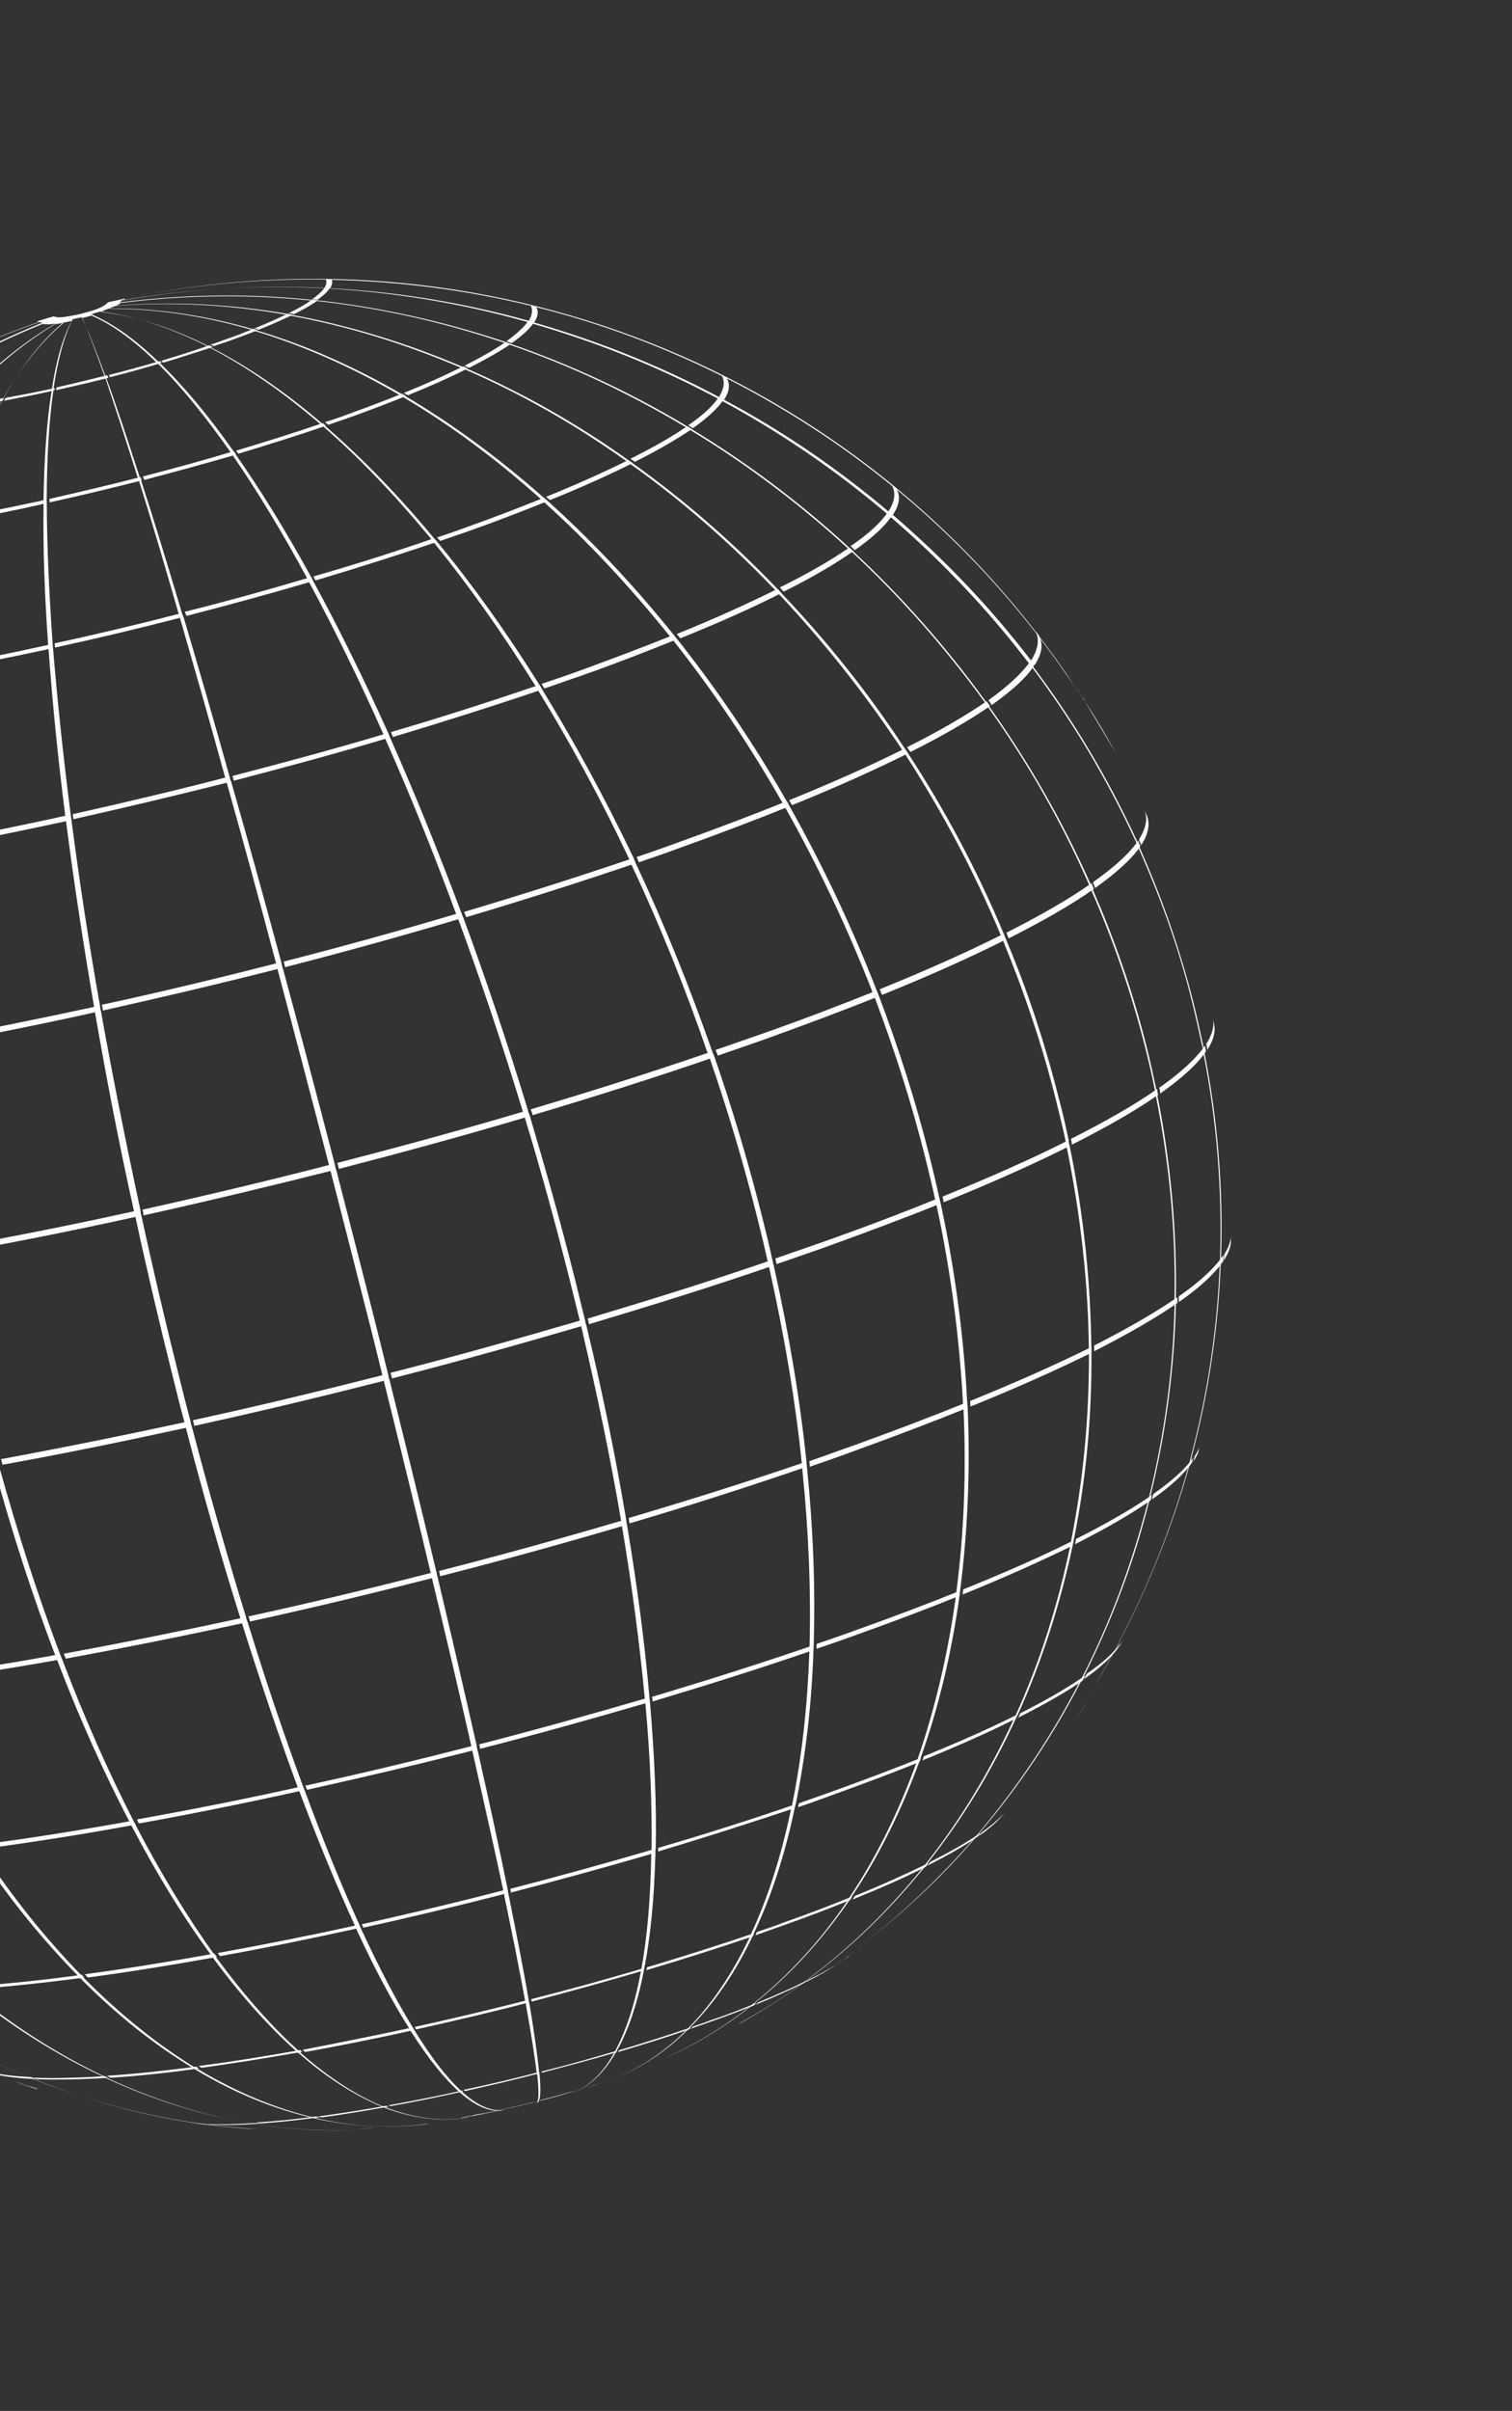 <svg width="894" height="1425" viewBox="0 0 894 1425" fill="none" xmlns="http://www.w3.org/2000/svg">
<rect x="0" y="0" width="894" height="1425" fill="#333333" stroke="none"/>
<path d="M348.753 1233.38L349.647 1233.02L356.085 1230.94C350.855 1232.79 345.31 1234.52 339.452 1236.11C339.229 1236.2 338.782 1236.38 338.558 1236.47C341.777 1235.42 345.31 1234.52 348.53 1233.47L348.753 1233.38Z" fill="white"/>
<path d="M272.898 1251.58L278.938 1250.44C278.938 1250.44 278.267 1250.71 278.044 1250.8C276.389 1251.21 274.644 1251.39 272.989 1251.8L272.898 1251.58Z" fill="white"/>
<path d="M319.328 1241.64C325.724 1240.1 332.253 1238.24 338.467 1236.24C338.691 1236.15 338.914 1236.06 339.361 1235.88C332.833 1237.74 326.08 1239.69 319.461 1241.33L319.328 1241.64Z" fill="white"/>
<path d="M278.714 1250.53C278.714 1250.53 279.385 1250.26 279.922 1250.3L280.816 1249.94C286.722 1249.11 292.671 1247.74 298.71 1246.6C298.71 1246.6 298.263 1246.78 298.039 1246.87C291.33 1248.29 284.844 1249.61 278.581 1250.84L278.714 1250.53Z" fill="white"/>
<path d="M298.71 1246.6L299.157 1246.42C305.643 1245.1 312.039 1243.55 318.568 1241.69C311.725 1243.42 305.106 1245.05 298.396 1246.47L298.71 1246.6Z" fill="white"/>
<path d="M420.452 1193.98C416.876 1195.43 413.433 1196.56 409.767 1197.79C409.32 1197.97 409.054 1198.59 408.474 1199.09C412.05 1197.64 415.583 1196.73 418.935 1195.38C428.502 1192.03 437.532 1188.64 445.578 1185.38C446.248 1185.11 446.738 1184.39 447.318 1183.9C439.049 1187.24 430.109 1190.86 420.228 1194.07L420.452 1193.98Z" fill="white"/>
<path d="M366.04 1211.83C366.04 1211.83 365.55 1212.55 365.417 1212.86C379.816 1208.6 393.9 1204.2 407.357 1199.54C407.804 1199.36 408.07 1198.73 408.65 1198.24C394.97 1202.99 380.662 1207.48 366.04 1211.83Z" fill="white"/>
<path d="M272.972 1235.69C258.212 1239.06 243.719 1241.8 229.672 1244.36C229.986 1244.49 230.613 1244.76 231.151 1244.8C244.974 1242.33 259.154 1239.45 273.691 1236.18C273.6 1235.95 273.196 1235.6 272.882 1235.46L272.972 1235.69Z" fill="white"/>
<path d="M364.608 1212.15C349.986 1216.5 335.051 1220.72 320.157 1224.4C320.248 1224.63 320.338 1224.85 320.429 1225.08C335.231 1221.17 350.034 1217.26 364.209 1213.09C364.432 1213 364.699 1212.37 364.832 1212.06L364.608 1212.15Z" fill="white"/>
<path d="M113.768 1254.83L117.619 1255.35C119.769 1255.52 122.232 1255.82 124.829 1255.81C123.754 1255.73 122.903 1255.55 121.828 1255.47C118.918 1255.34 116.231 1255.13 113.768 1254.83Z" fill="white"/>
<path d="M130.692 1255.52C127.872 1255.62 125.185 1255.41 122.589 1255.42C123.664 1255.5 124.515 1255.68 125.589 1255.77C127.962 1255.85 130.559 1255.84 133.469 1255.96C139.737 1256.03 146.361 1255.69 153.432 1255.17C152.581 1254.99 151.729 1254.82 150.968 1254.86C143.584 1255.25 136.736 1255.68 130.692 1255.52V1255.52Z" fill="white"/>
<path d="M318.95 1224.63C303.923 1228.63 288.94 1232.09 274.09 1235.23C274.18 1235.46 274.494 1235.59 274.898 1235.95C289.435 1232.67 304.195 1229.3 318.997 1225.39C318.907 1225.17 318.817 1224.95 318.726 1224.72L318.95 1224.63Z" fill="white"/>
<path d="M495.353 1160.57L498.434 1158.55C493.389 1162.15 486.599 1165.93 478.378 1170.04C477.484 1170.4 476.994 1171.12 476.191 1171.7C483.965 1167.78 490.532 1164.08 495.353 1160.57Z" fill="white"/>
<path d="M151.953 1254.73C151.953 1254.73 153.655 1255.08 154.416 1255.03C165.068 1254.36 176.747 1253.02 189.096 1251.41C188.468 1251.14 187.707 1251.19 187.08 1250.92C174.507 1252.63 162.514 1253.83 151.862 1254.5L151.953 1254.73Z" fill="white"/>
<path d="M448.435 1183.45C448.435 1183.45 447.275 1184.44 446.695 1184.93C457.646 1180.5 467.299 1176.08 475.297 1172.06C476.19 1171.7 476.68 1170.98 477.484 1170.4C469.262 1174.5 459.386 1179.02 448.212 1183.54L448.435 1183.45Z" fill="white"/>
<path d="M188.154 1251.01C188.154 1251.01 189.543 1251.22 190.171 1251.49C202.743 1249.79 215.896 1247.59 229.72 1245.12C229.406 1244.98 228.778 1244.72 228.464 1244.59C214.417 1247.15 200.951 1249.21 188.378 1250.92L188.154 1251.01Z" fill="white"/>
<path d="M550.097 1100.47C550.097 1100.47 548.894 1101.99 548.404 1102.71C560.468 1096.53 570.429 1090.94 578.108 1085.5C578.821 1084.69 579.534 1083.88 580.024 1083.16C572.345 1088.61 562.16 1094.29 550.097 1100.47V1100.47Z" fill="white"/>
<path d="M-9.233 1223.96C-9.233 1223.96 -7.126 1224.67 -6.185 1225.07C0.359 1227.1 9.451 1228.36 21.092 1228.86C20.151 1228.46 19.209 1228.06 18.268 1227.66C6.627 1227.17 -2.78 1225.77 -9.323 1223.73L-9.233 1223.96Z" fill="white"/>
<path d="M243.598 1198.42C221.591 1203.16 199.941 1207.49 178.961 1211.56C179.365 1211.91 179.86 1212.49 180.264 1212.85C201.111 1209.1 222.538 1204.86 244.231 1199.98C244.05 1199.54 243.869 1199.09 243.374 1198.51L243.598 1198.42Z" fill="white"/>
<path d="M549.07 1101.14C536.693 1107.19 522.214 1113.82 505.453 1120.6C504.963 1121.32 504.473 1122.04 504.207 1122.67C520.745 1115.98 535.091 1109.66 547.378 1103.39C547.867 1102.67 548.58 1101.86 549.07 1101.14V1101.14Z" fill="white"/>
<path d="M177.216 1211.74C156.369 1215.49 136.326 1218.66 117.31 1221.15C117.938 1221.41 118.656 1221.9 119.284 1222.17C137.986 1219.55 158.029 1216.38 178.652 1212.72C178.248 1212.37 177.753 1211.79 177.126 1211.52L177.216 1211.74Z" fill="white"/>
<path d="M591.897 1073.94L594.17 1071.2C590.96 1074.84 586.543 1078.71 580.695 1082.89C579.982 1083.7 579.269 1084.51 578.779 1085.23C584.404 1081.13 588.911 1077.49 591.897 1073.94V1073.94Z" fill="white"/>
<path d="M64.29 1228.29C64.29 1228.29 62.72 1227.62 62.002 1227.13C51.127 1227.89 40.832 1228.15 31.521 1228.28C27.312 1228.16 23.194 1228.27 19.433 1227.97C20.375 1228.37 21.316 1228.77 22.167 1228.94C25.838 1229.02 29.823 1229.23 33.941 1229.12C43.029 1229.09 53.324 1228.82 64.199 1228.07L64.29 1228.29Z" fill="white"/>
<path d="M312.163 1182.13C289.757 1187.81 267.484 1193.18 245.253 1198.01C245.434 1198.46 245.615 1198.9 246.109 1199.48C268.026 1194.52 290.166 1189.47 312.258 1183.65C312.077 1183.21 311.897 1182.76 311.939 1182.22L312.163 1182.13Z" fill="white"/>
<path d="M115.655 1221.56C96.862 1223.96 79.187 1225.9 63.209 1226.91C63.928 1227.4 64.779 1227.57 65.497 1228.06C81.475 1227.06 98.926 1225.2 117.629 1222.58C116.91 1222.09 116.283 1221.82 115.565 1221.33L115.655 1221.56Z" fill="white"/>
<path d="M502.552 1123.08C502.552 1123.08 503.531 1121.64 503.797 1121.01C491.506 1125.98 478.006 1131.18 463.432 1136.3C458.292 1138.38 452.747 1140.1 447.517 1141.95C447.25 1142.58 446.984 1143.21 446.718 1143.84C452.172 1141.89 457.403 1140.03 462.633 1138.18C477.208 1133.07 490.484 1127.96 502.552 1123.08Z" fill="white"/>
<path d="M380.494 1163.34C358.673 1169.82 336.447 1175.95 314.041 1181.63C314.222 1182.08 314.403 1182.53 314.36 1183.06C336.452 1177.25 358.454 1171.21 380.275 1164.73C380.318 1164.19 380.361 1163.65 380.627 1163.02L380.494 1163.34Z" fill="white"/>
<path d="M445.952 1142.59C425.61 1149.51 404.193 1156.35 382.595 1162.75C382.552 1163.28 382.286 1163.91 382.243 1164.45C403.841 1158.06 425.035 1151.3 445.153 1144.47C445.419 1143.84 445.686 1143.21 445.952 1142.59Z" fill="white"/>
<path d="M662.864 971.648L664.509 968.642C664.243 969.27 663.753 969.988 663.263 970.706C662.641 971.738 662.241 972.68 661.842 973.622C662.332 972.903 662.598 972.276 662.864 971.648Z" fill="white"/>
<path d="M470.283 1066.44C444.264 1075.4 417.079 1084.05 389.176 1092.22C389.224 1092.98 389.271 1093.74 389.005 1094.37C416.594 1086.07 443.779 1077.41 469.666 1068.77C469.841 1067.91 470.017 1067.06 470.283 1066.44Z" fill="white"/>
<path d="M642.386 989.811C642.386 989.811 641.364 991.785 640.875 992.503C650.608 985.706 657.388 979.324 661.172 973.893C661.795 972.861 662.194 971.919 662.594 970.977C658.9 976.632 652.029 982.791 642.073 989.678L642.386 989.811Z" fill="white"/>
<path d="M126.592 1154.72C99.93 1159.53 74.295 1163.65 50.133 1166.92C50.628 1167.5 51.346 1167.99 51.931 1168.8C75.869 1165.62 101.504 1161.49 128.167 1156.69C127.895 1156.02 127.177 1155.53 126.906 1154.86L126.592 1154.72Z" fill="white"/>
<path d="M386.627 1092.99C358.724 1101.15 330.194 1109.05 301.706 1116.41C301.977 1117.08 302.025 1117.84 302.072 1118.6C330.56 1111.24 358.867 1103.43 386.547 1095.36C386.499 1094.6 386.452 1093.84 386.718 1093.21L386.627 1092.99Z" fill="white"/>
<path d="M543.649 1041.44C543.649 1041.44 544.315 1039.88 544.491 1039.02C528.847 1045.35 511.457 1051.86 492.86 1058.6C486.065 1061.09 479.18 1063.36 472.385 1065.85C472.209 1066.7 472.033 1067.55 471.767 1068.18C478.653 1065.91 485.448 1063.42 492.243 1060.93C510.84 1054.19 527.782 1047.86 543.426 1041.54L543.649 1041.44Z" fill="white"/>
<path d="M47.941 1167.29C23.78 1170.56 1.316 1172.88 -19.226 1174.17C-18.508 1174.66 -17.7 1175.37 -16.982 1175.86C3.471 1174.35 25.934 1172.03 49.872 1168.85C49.378 1168.27 48.569 1167.56 48.075 1166.98L47.941 1167.29Z" fill="white"/>
<path d="M601.917 1013.2C586.145 1021.14 567.643 1029.4 546.188 1038.08C546.012 1038.93 545.613 1039.87 545.347 1040.5C566.578 1031.91 585.08 1023.65 600.628 1015.8C601.028 1014.86 601.427 1013.92 601.917 1013.2Z" fill="white"/>
<path d="M299.29 1116.87C270.802 1124.23 242.133 1131.14 213.954 1137.34C214.225 1138.01 214.496 1138.68 214.768 1139.35C242.723 1133.24 271.392 1126.33 299.656 1119.06C299.385 1118.39 299.338 1117.63 299.29 1116.87Z" fill="white"/>
<path d="M211.539 1137.79C183.36 1143.99 155.67 1149.47 128.784 1154.36C129.056 1155.03 129.774 1155.52 130.045 1156.19C156.707 1151.39 184.083 1145.78 212.262 1139.58C211.991 1138.91 211.719 1138.24 211.448 1137.57L211.539 1137.79Z" fill="white"/>
<path d="M641.582 990.396C631.626 997.284 618.806 1004.81 603.258 1012.66C602.858 1013.6 602.459 1014.54 601.969 1015.26C617.518 1007.41 630.204 1000.2 640.161 993.312C640.56 992.37 640.959 991.428 641.673 990.62L641.582 990.396Z" fill="white"/>
<path d="M78.438 1076.16C47.168 1081.79 17.148 1086.65 -11.041 1090.25C-10.679 1091.14 -9.871 1091.86 -9.509 1092.75C18.589 1088.93 48.699 1084.29 79.656 1078.53C79.294 1077.64 78.932 1076.74 78.438 1076.16Z" fill="white"/>
<path d="M634.742 910.47C616.378 919.718 594.524 929.336 569.494 939.459C569.408 940.534 569.233 941.385 569.147 942.46C593.954 932.427 615.718 922.585 634.172 913.561C634.257 912.487 634.656 911.545 634.742 910.47Z" fill="white"/>
<path d="M480.446 972.612C449.866 983.159 418.031 993.173 385.568 1002.92C385.706 1003.91 385.753 1004.67 385.891 1005.65C418.355 995.903 450.19 985.888 480.546 975.432C480.632 974.357 480.584 973.596 480.669 972.521L480.446 972.612Z" fill="white"/>
<path d="M566.912 943.363C566.912 943.363 567.174 941.437 567.259 940.362C548.933 947.774 528.639 955.461 506.823 963.244C498.91 966.184 490.907 968.9 482.905 971.617C482.819 972.692 482.867 973.452 482.781 974.527C490.784 971.811 498.787 969.094 506.699 966.154C528.515 958.371 548.363 950.865 566.912 943.363Z" fill="white"/>
<path d="M705.822 861.181C701.414 867.644 693.251 875.106 681.91 883.073C681.601 884.238 681.426 885.089 681.117 886.254C692.457 878.287 700.397 870.916 704.805 864.452C705.113 863.287 705.289 862.436 705.598 861.271L705.822 861.181Z" fill="white"/>
<path d="M681.107 883.658C669.543 891.715 654.579 900.367 636.216 909.614C636.13 910.689 635.731 911.63 635.646 912.705C653.786 903.549 668.749 894.896 680.313 886.839C680.622 885.674 680.798 884.823 681.107 883.658V883.658Z" fill="white"/>
<path d="M708.76 856.871L709.777 853.6C709.159 855.93 708.004 858.217 706.402 860.686C706.093 861.851 705.917 862.702 705.608 863.867C707.21 861.399 708.366 859.111 708.85 857.095L708.76 856.871Z" fill="white"/>
<path d="M280.432 1031.66C246.98 1040.25 213.57 1048.3 180.56 1055.41C180.922 1056.3 181.193 1056.97 181.554 1057.87C214.474 1050.53 247.974 1042.71 281.203 1034.21C280.842 1033.31 280.794 1032.55 280.656 1031.57L280.432 1031.66Z" fill="white"/>
<path d="M177.697 1056.04C144.778 1063.38 112.257 1069.77 80.987 1075.39C81.348 1076.29 81.71 1077.18 82.204 1077.76C113.475 1072.14 145.681 1065.61 178.378 1058.37C178.016 1057.48 177.655 1056.58 177.384 1055.91L177.697 1056.04Z" fill="white"/>
<path d="M382.706 1003.56C350.152 1013.08 316.747 1022.43 283.295 1031.02C283.657 1031.92 283.704 1032.68 283.842 1033.66C317.071 1025.16 350.252 1015.9 382.806 1006.38C382.668 1005.39 382.62 1004.63 382.482 1003.65L382.706 1003.56Z" fill="white"/>
<path d="M143.787 956.122C107.691 963.96 72.084 971.079 37.728 977.432C38.089 978.326 38.541 979.443 38.903 980.337C73.035 974.074 108.642 966.955 144.739 959.118C144.377 958.224 143.925 957.107 143.787 956.122V956.122Z" fill="white"/>
<path d="M696.017 766.851C683.202 775.673 666.765 785.182 646.927 795.285C646.842 796.36 646.98 797.344 646.985 798.642C667.046 788.449 683.483 778.94 696.074 770.208C696.16 769.133 696.245 768.058 696.017 766.851Z" fill="white"/>
<path d="M476.151 867.472C476.151 867.472 475.875 865.504 475.87 864.206C442.294 875.704 407.463 886.67 371.691 897.237C372.052 898.131 371.967 899.206 372.195 900.413C407.968 889.847 442.709 878.657 476.061 867.249L476.151 867.472Z" fill="white"/>
<path d="M723.185 742.081C718.288 749.262 709.635 757.443 697.044 766.175C696.959 767.25 696.873 768.325 697.102 769.533C709.693 760.8 718.346 752.62 723.243 745.438C723.328 744.364 723.414 743.289 723.409 741.991L723.185 742.081Z" fill="white"/>
<path d="M256.45 929.28C219.688 938.687 182.969 947.556 146.873 955.394C147.234 956.287 147.686 957.405 147.824 958.389C183.921 950.552 220.64 941.683 257.402 932.276C257.04 931.382 256.902 930.398 256.674 929.19L256.45 929.28Z" fill="white"/>
<path d="M645.006 796.322C624.631 806.383 600.856 817.038 573.591 828.065C573.729 829.049 573.643 830.124 573.872 831.332C601.137 820.305 624.912 809.65 645.287 799.589C645.373 798.514 645.144 797.307 645.23 796.232L645.006 796.322Z" fill="white"/>
<path d="M727.763 733.468L727.929 730.021C727.763 733.468 726.48 737.368 723.765 741.586C723.68 742.661 723.684 743.959 723.599 745.034C726.314 740.816 727.687 737.14 727.853 733.692L727.763 733.468Z" fill="white"/>
<path d="M34.774 977.846C0.642 984.109 -32.421 989.159 -63.473 993.396C-63.111 994.29 -62.659 995.407 -62.298 996.301C-31.246 992.065 1.503 986.881 35.726 980.842C35.364 979.948 34.912 978.83 34.551 977.936L34.774 977.846Z" fill="white"/>
<path d="M571.414 832.326C571.414 832.326 571.361 830.267 571.133 829.059C551.019 837.193 528.937 845.604 504.886 854.291C496.212 857.278 487.406 860.58 478.509 863.658C478.647 864.642 478.785 865.626 478.79 866.925C487.687 863.847 496.36 860.859 504.943 857.648C528.771 849.052 550.853 840.641 570.967 832.506L571.414 832.326Z" fill="white"/>
<path d="M368.562 898.502C332.789 909.069 296.299 919.146 259.537 928.553C259.898 929.447 260.127 930.654 260.265 931.639C296.803 922.322 333.518 912.155 369.067 901.679C368.705 900.785 368.791 899.71 368.562 898.502Z" fill="white"/>
<path d="M555.375 711.653C555.375 711.653 554.919 709.237 554.557 708.343C533.549 716.839 510.796 725.521 485.761 734.346C476.641 737.514 467.521 740.682 458.4 743.851C458.852 744.968 458.857 746.266 459.219 747.16C468.339 743.992 477.459 740.824 486.579 737.655C511.301 728.697 534.368 720.149 555.375 711.653Z" fill="white"/>
<path d="M455.718 744.935C421.025 756.886 384.54 768.261 347.426 779.37C347.878 780.488 348.106 781.695 348.244 782.68C385.358 771.571 421.62 760.286 456.537 748.245C456.085 747.128 456.08 745.829 455.718 744.935V744.935Z" fill="white"/>
<path d="M631.469 674.118C610.514 684.673 585.621 695.78 557.238 707.259C557.69 708.376 557.695 709.675 558.057 710.568C586.44 699.09 611.332 687.982 632.287 677.427C631.835 676.31 631.83 675.012 631.692 674.027L631.469 674.118Z" fill="white"/>
<path d="M227.892 812.371C189.699 822.096 151.549 831.284 114.021 839.441C114.473 840.558 114.701 841.766 114.839 842.75C152.367 834.594 190.518 825.406 228.711 815.681C228.259 814.563 228.03 813.355 227.892 812.371Z" fill="white"/>
<path d="M110.711 840.259C73.183 848.415 36.145 855.853 0.582 862.435C1.033 863.553 1.262 864.76 1.4 865.745C37.054 859.386 74.002 851.725 111.53 843.569C111.078 842.451 110.849 841.244 110.711 840.259Z" fill="white"/>
<path d="M712.506 617.941C707.476 625.436 698.375 633.797 685.428 642.934C685.88 644.052 685.884 645.35 686.023 646.334C698.97 637.197 708.07 628.836 713.1 621.341C712.648 620.224 712.644 618.925 712.506 617.941Z" fill="white"/>
<path d="M344.117 780.189C306.913 791.074 269.081 801.694 230.888 811.419C231.34 812.537 231.568 813.744 231.707 814.729C269.9 805.003 307.731 794.384 344.935 783.498C344.483 782.381 344.255 781.173 344.117 780.189Z" fill="white"/>
<path d="M717.92 605.609L717.235 601.985C718.058 606.593 716.69 611.567 713.219 617.132C713.671 618.249 713.676 619.547 713.814 620.532C717.508 614.877 718.877 609.903 717.83 605.385L717.92 605.609Z" fill="white"/>
<path d="M684.177 643.7C671.006 652.927 653.898 662.706 633.166 673.171C633.618 674.289 633.623 675.587 633.761 676.571C654.493 666.106 671.601 656.327 684.772 647.1C684.32 645.982 684.315 644.684 684.177 643.7Z" fill="white"/>
<path d="M196.127 688.176C158.695 697.854 121.215 706.771 84.225 714.97C84.677 716.087 84.681 717.385 84.82 718.37C121.81 710.171 159.513 701.163 197.036 691.709C196.584 690.592 196.356 689.384 196.127 688.176Z" fill="white"/>
<path d="M310.787 656.627C274.344 667.465 236.869 677.68 199.437 687.358C199.889 688.475 200.117 689.683 200.345 690.891C237.778 681.213 275.253 670.998 311.92 660.07C311.468 658.952 311.016 657.835 310.787 656.627Z" fill="white"/>
<path d="M645.171 522.174C632.223 531.311 615.339 541 595.054 551.284C595.506 552.401 595.958 553.519 596.41 554.636C616.918 544.262 633.803 534.573 646.75 525.436C646.298 524.318 645.846 523.201 645.394 522.084L645.171 522.174Z" fill="white"/>
<path d="M420.197 621.74C385.951 633.51 350.226 644.838 313.783 655.675C314.235 656.793 314.687 657.91 314.916 659.118C351.359 648.28 387.307 636.862 421.33 625.183C420.878 624.066 420.426 622.948 419.974 621.831L420.197 621.74Z" fill="white"/>
<path d="M80.825 715.565C43.834 723.764 7.467 730.931 -27.65 737.332C-27.198 738.449 -27.284 739.524 -27.055 740.732C8.062 734.331 44.429 727.164 81.42 718.965C80.968 717.848 80.963 716.549 80.601 715.656L80.825 715.565Z" fill="white"/>
<path d="M519.05 589.043C519.05 589.043 518.146 586.808 517.695 585.69C497.134 594.006 474.604 602.597 450.016 611.241C441.119 614.319 432.223 617.397 423.102 620.565C423.554 621.683 424.006 622.8 424.458 623.918C433.578 620.749 442.475 617.671 451.372 614.593C475.87 605.726 498.49 597.358 519.05 589.043Z" fill="white"/>
<path d="M677.919 481.625L676.564 478.273C678.733 483.637 677.726 489.505 673.409 496.192C673.861 497.309 674.313 498.426 674.765 499.544C679.081 492.857 680.222 486.675 677.919 481.625Z" fill="white"/>
<path d="M593.042 552.097C572.311 562.562 548.089 573.398 520.153 584.696C520.605 585.813 521.057 586.931 521.509 588.048C549.444 576.75 573.89 565.824 594.622 555.359C594.17 554.241 593.718 553.124 593.266 552.007L593.042 552.097Z" fill="white"/>
<path d="M672.919 496.91C667.889 504.405 658.921 512.452 646.197 521.499C646.649 522.616 647.101 523.733 647.553 524.851C660.277 515.804 669.377 507.443 674.274 500.262C673.822 499.145 673.37 498.027 672.919 496.91Z" fill="white"/>
<path d="M373.698 507.406C341.686 518.271 308.51 528.828 274.392 538.986C274.844 540.103 275.206 540.997 275.658 542.115C309.776 531.957 343.175 521.31 375.186 510.444C374.734 509.327 374.373 508.433 373.921 507.315L373.698 507.406Z" fill="white"/>
<path d="M164.606 569.085C129.723 577.992 94.658 586.452 60.217 593.88C60.578 594.774 60.583 596.072 60.812 597.28C95.386 589.538 130.541 581.301 165.425 572.394C164.973 571.277 164.835 570.292 164.606 569.085Z" fill="white"/>
<path d="M466.112 476.792C466.112 476.792 465.075 474.871 464.4 473.844C445.18 481.617 424.215 489.575 401.505 497.72C393.369 500.75 384.919 503.647 376.469 506.544C376.921 507.662 377.283 508.556 377.735 509.673C386.184 506.776 394.634 503.879 402.77 500.848C425.48 492.704 446.669 484.655 465.888 476.882L466.112 476.792Z" fill="white"/>
<path d="M271.53 539.623C237.412 549.781 202.576 559.449 167.692 568.356C168.054 569.25 168.282 570.458 168.51 571.665C203.618 562.668 238.454 553 272.571 542.843C272.119 541.725 271.758 540.831 271.306 539.714L271.53 539.623Z" fill="white"/>
<path d="M609.572 390.429C609.572 390.429 611.056 392.169 611.731 393.196C616.048 386.509 617.056 380.641 614.216 375.549C613.541 374.522 612.732 373.808 612.057 372.781C614.806 377.65 613.889 383.742 609.572 390.429Z" fill="white"/>
<path d="M534.698 442.553C515.44 452.161 492.782 462.365 466.635 472.94C467.087 474.057 467.672 474.861 468.347 475.888C494.495 465.313 517.152 455.109 536.633 445.411C536.182 444.293 535.373 443.58 534.698 442.553Z" fill="white"/>
<path d="M57.444 594.74C23.003 602.168 -10.859 609.102 -43.56 615.046C-43.422 616.03 -43.417 617.328 -43.279 618.313C-10.578 612.368 23.374 605.658 57.949 597.916C57.587 597.022 57.582 595.724 57.444 594.74V594.74Z" fill="white"/>
<path d="M583.207 414.613C570.973 422.941 555.429 432.088 536.395 441.606C536.847 442.724 537.656 443.437 538.331 444.464C557.589 434.855 573.132 425.709 585.367 417.38C584.691 416.353 584.106 415.55 583.431 414.523L583.207 414.613Z" fill="white"/>
<path d="M609.215 390.833C604.451 397.7 596.154 405.476 584.458 413.847C585.133 414.874 585.718 415.678 586.393 416.705C598.314 408.243 606.701 400.691 611.374 393.6L609.215 390.833Z" fill="white"/>
<path d="M502.192 323.599C491.655 330.981 477.719 338.958 461.053 347.258C461.861 347.971 462.446 348.775 463.345 349.711C480.235 341.321 494.081 333.12 504.618 325.739C503.809 325.025 503.001 324.312 502.192 323.599V323.599Z" fill="white"/>
<path d="M228.598 433.467C198.683 442.445 167.96 450.709 137.371 458.66C137.732 459.554 138.094 460.448 138.232 461.432C169.045 453.391 199.768 445.127 229.906 436.059C229.544 435.165 229.183 434.271 228.731 433.153L228.598 433.467Z" fill="white"/>
<path d="M318.245 405.013C290.123 414.566 261.151 423.943 231.146 432.697C231.508 433.591 231.869 434.485 232.321 435.602C262.235 426.624 291.745 417.29 319.867 407.737C319.505 406.843 318.92 406.04 318.245 405.013V405.013Z" fill="white"/>
<path d="M524.943 302.697C520.893 308.756 513.532 315.633 502.905 322.791C503.714 323.504 504.522 324.217 505.421 325.154C515.958 317.772 523.318 310.895 527.369 304.836C526.56 304.123 525.752 303.41 524.943 302.697V302.697Z" fill="white"/>
<path d="M134.731 459.208C104.142 467.159 73.281 474.439 43 481.224C43.138 482.209 43.276 483.193 43.414 484.177C73.695 477.392 104.779 470.021 135.46 462.294C135.098 461.4 134.736 460.506 134.598 459.522L134.731 459.208Z" fill="white"/>
<path d="M399.885 377.977C399.885 377.977 398.491 376.46 397.816 375.433C380.831 382.302 362.324 389.267 342.386 396.55C335.144 399.219 327.812 401.664 320.256 404.2C320.618 405.094 321.203 405.897 321.878 406.925C329.434 404.389 336.676 401.72 344.008 399.275C364.037 392.215 382.676 384.937 399.661 378.067L399.885 377.977Z" fill="white"/>
<path d="M40.361 481.771C10.08 488.557 -19.578 494.31 -48.342 499.702C-48.428 500.777 -48.29 501.761 -48.375 502.836C-19.521 497.667 10.271 491.6 40.642 485.038C40.504 484.054 40.365 483.069 40.227 482.085L40.361 481.771Z" fill="white"/>
<path d="M530.039 288.934C530.039 288.934 528.422 287.507 527.39 286.885C529.735 291.397 529.127 296.324 525.3 302.292C526.109 303.005 526.917 303.718 527.949 304.341C531.776 298.373 532.608 293.356 530.039 288.934Z" fill="white"/>
<path d="M459.802 348.024C442.912 356.414 422.937 365.533 400.141 374.752C400.726 375.556 401.535 376.269 402.21 377.296C425.229 367.987 445.295 359.091 462.094 350.477C461.286 349.764 460.701 348.96 459.802 348.024Z" fill="white"/>
<path d="M371.547 271.899C357.696 278.801 341.652 286.07 322.879 293.662C323.688 294.375 324.406 294.865 325.214 295.578C343.987 287.986 360.254 280.627 374.105 273.725C373.297 273.012 372.355 272.613 371.547 271.899Z" fill="white"/>
<path d="M424.767 235.033C421.339 240.06 415.496 245.544 406.923 251.351C407.955 251.974 408.673 252.464 409.705 253.087C418.187 247.056 424.254 241.482 427.682 236.455C426.65 235.832 425.709 235.433 424.677 234.81L424.767 235.033Z" fill="white"/>
<path d="M107.055 362.484C82.101 368.936 56.965 374.941 32.319 380.228C32.367 380.989 32.505 381.973 32.552 382.734C57.422 377.357 82.557 371.352 107.736 364.81C107.374 363.916 107.103 363.245 106.965 362.261L107.055 362.484Z" fill="white"/>
<path d="M256.361 318.224C233.561 326.144 209.818 333.666 185.358 340.698C185.72 341.592 185.991 342.262 186.576 343.066C210.946 335.811 234.911 328.199 258.026 320.411C257.441 319.607 256.946 319.027 256.361 318.224V318.224Z" fill="white"/>
<path d="M183.48 341.198C159.11 348.453 134.336 355.352 109.291 361.581C109.652 362.475 109.923 363.145 110.285 364.039C135.463 357.497 160.551 350.731 184.921 343.476C184.56 342.582 184.288 341.911 183.703 341.108L183.48 341.198Z" fill="white"/>
<path d="M323.65 296.211C323.65 296.211 322.123 295.008 321.538 294.205C307.682 299.808 292.842 305.55 276.48 311.387C270.579 313.514 264.678 315.64 258.463 317.634C259.048 318.437 259.542 319.017 260.351 319.731C266.475 317.514 272.467 315.611 278.368 313.484C294.73 307.647 309.794 301.815 323.65 296.211Z" fill="white"/>
<path d="M30.44 380.727C5.885 386.237 -18.405 391.12 -41.758 395.103C-41.933 395.955 -42.019 397.029 -41.971 397.79C-18.485 393.493 5.804 388.61 30.674 383.233C30.626 382.472 30.488 381.488 30.44 380.727Z" fill="white"/>
<path d="M429.692 223.42C429.692 223.42 427.719 222.398 426.777 221.999C428.761 225.617 428.105 229.783 425.124 234.629C426.156 235.252 427.098 235.651 428.13 236.274C431.334 231.337 431.766 227.262 429.783 223.644L429.692 223.42Z" fill="white"/>
<path d="M406.343 251.846C397.637 257.967 386.425 264.322 372.797 271.134C373.605 271.847 374.547 272.246 375.355 272.959C389.207 266.057 400.328 259.479 409.125 253.581C408.093 252.959 407.375 252.469 406.343 251.846Z" fill="white"/>
<path d="M298.894 202.206C292.599 206.573 284.558 211.125 274.639 216.176C275.581 216.576 276.522 216.975 277.464 217.374C287.383 212.323 295.647 207.68 301.942 203.314C301.001 202.915 299.836 202.606 298.894 202.206Z" fill="white"/>
<path d="M273.746 216.539C263.827 221.59 252.163 226.828 238.754 232.251C239.472 232.74 240.413 233.14 241.132 233.629C254.764 228.116 266.652 222.788 276.571 217.737C275.629 217.337 274.687 216.938 273.746 216.539V216.539Z" fill="white"/>
<path d="M27.608 295.28C9.895 299.063 -7.594 302.755 -24.594 305.73C-24.77 306.581 -25.036 307.209 -25.212 308.06C-8.212 305.086 9.591 301.526 27.438 297.429C27.39 296.668 27.433 296.131 27.385 295.37L27.608 295.28Z" fill="white"/>
<path d="M240.014 234.081C240.014 234.081 238.355 233.192 237.637 232.702C227.803 236.679 216.985 240.794 205.183 245.047C200.937 246.764 196.51 248.035 192.174 249.529C192.892 250.018 193.386 250.598 194.104 251.088C198.441 249.594 202.778 248.1 207.114 246.607C218.916 242.354 229.958 238.148 240.014 234.081Z" fill="white"/>
<path d="M83.067 281.952C65.178 286.586 46.885 290.864 29.263 294.87C29.31 295.631 29.268 296.168 29.315 296.929C47.252 293.056 65.454 288.555 83.881 283.963C83.609 283.293 83.338 282.622 83.067 281.952Z" fill="white"/>
<path d="M315.594 190.773C315.594 190.773 313.487 190.064 312.322 189.756C309.873 193.346 305.68 197.122 299.475 201.712C300.416 202.112 301.581 202.42 302.523 202.82C308.818 198.454 313.145 194.363 315.594 190.773Z" fill="white"/>
<path d="M138.027 266.745C120.409 272.05 102.611 276.908 84.499 281.633C84.77 282.303 85.041 282.973 85.312 283.644C103.424 278.919 121.67 273.881 139.601 268.709C139.33 268.039 138.835 267.459 138.341 266.878L138.027 266.745Z" fill="white"/>
<path d="M190.832 250.07C174.38 255.684 157.076 261.122 139.682 266.336C139.953 267.007 140.448 267.587 140.942 268.167C158.56 262.862 176.087 257.334 192.763 251.63C192.045 251.14 191.55 250.56 190.832 250.07Z" fill="white"/>
<path d="M316.99 181.366C316.99 181.366 314.75 180.972 313.808 180.573C315.117 183.164 314.77 186.165 312.545 189.665C313.71 189.974 314.652 190.373 315.817 190.682C318.042 187.182 318.612 184.091 317.08 181.59L316.99 181.366Z" fill="white"/>
<path d="M63.409 221.771C53.257 224.317 43.328 226.772 33.309 229.004C33.49 229.451 33.224 230.078 33.181 230.616C43.424 228.294 53.666 225.972 64.042 223.336C63.861 222.889 63.681 222.442 63.5 221.995L63.409 221.771Z" fill="white"/>
<path d="M32.416 229.365C22.397 231.597 12.734 233.424 3.295 235.162C3.029 235.789 2.672 236.194 2.406 236.821C12.069 234.994 21.954 233.076 32.197 230.754C32.24 230.217 32.283 229.679 32.416 229.365Z" fill="white"/>
<path d="M2.534 235.209C-6.905 236.946 -15.988 238.279 -24.533 239.655C-25.113 240.149 -25.602 240.867 -26.182 241.362C-17.547 240.21 -8.241 238.787 1.421 236.959C1.688 236.332 2.044 235.927 2.311 235.3L2.534 235.209Z" fill="white"/>
<path d="M94.356 213.417C84.608 216.319 74.546 219.088 64.394 221.634C64.575 222.081 64.755 222.527 64.936 222.974C75.312 220.338 85.597 217.479 95.569 214.486C95.388 214.04 94.76 213.773 94.356 213.417V213.417Z" fill="white"/>
<path d="M152.482 195.11C152.482 195.11 150.78 194.758 150.062 194.268C144.475 196.528 138.44 198.968 131.779 201.142C129.32 202.137 127.085 203.04 124.446 203.588C125.074 203.854 125.702 204.12 126.42 204.61C128.878 203.616 131.427 202.845 133.976 202.074C140.771 199.586 146.895 197.369 152.706 195.019L152.482 195.11Z" fill="white"/>
<path d="M170.128 185.373C164.498 188.17 158.107 191.015 150.509 194.088C151.36 194.264 152.211 194.439 152.929 194.929C160.528 191.856 167.365 188.831 172.995 186.034C172.144 185.858 171.069 185.772 170.128 185.373V185.373Z" fill="white"/>
<path d="M184.288 177.306C180.85 179.736 176.204 182.395 170.798 185.102C171.873 185.187 172.724 185.363 173.666 185.763C179.296 182.966 183.941 180.307 187.602 177.786C186.528 177.7 185.453 177.615 184.378 177.529L184.288 177.306Z" fill="white"/>
<path d="M191.648 170.429C190.312 172.269 187.858 174.562 184.421 176.992C185.495 177.078 186.57 177.163 187.645 177.249C191.083 174.818 193.536 172.526 195.005 170.371C193.93 170.286 192.632 170.291 191.557 170.205L191.648 170.429Z" fill="white"/>
<path d="M123.866 204.082C114.746 207.251 105.089 210.376 95.341 213.279C95.521 213.726 96.149 213.992 96.553 214.348C106.525 211.356 116.406 208.14 125.84 205.104C125.212 204.838 124.584 204.572 123.866 204.082V204.082Z" fill="white"/>
<path d="M196.06 165.264C196.06 165.264 193.687 165.183 192.613 165.098C193.245 166.662 193.117 168.274 191.781 170.115C192.856 170.2 194.154 170.195 195.229 170.28C196.474 168.217 196.826 166.514 195.97 165.04L196.06 165.264Z" fill="white"/>
<path d="M21.92 1234.76C17.483 1233.44 13.27 1232.02 8.966 1230.38C11.61 1231.13 14.121 1232.2 16.765 1232.95L22.053 1234.45L21.92 1234.76Z" fill="white"/>
<path d="M7.264 1230.03C7.264 1230.03 8.206 1230.43 8.743 1230.47C8.206 1230.43 7.802 1230.07 7.264 1230.03Z" fill="white"/>
<path d="M220.054 1257.87C217.234 1257.97 214.505 1258.29 211.908 1258.3C214.191 1258.16 216.473 1258.02 218.756 1257.87L220.278 1257.78L220.054 1257.87Z" fill="white"/>
<path d="M509.817 1150.04C509.817 1150.04 509.014 1150.63 508.657 1151.03C509.104 1150.85 509.461 1150.45 509.817 1150.04Z" fill="white"/>
<path d="M501.425 1156.3C503.835 1154.54 506.246 1152.79 508.433 1151.12C505.219 1153.46 501.872 1156.12 498.657 1158.46L501.515 1156.52L501.425 1156.3Z" fill="white"/>
<path d="M611.641 392.972C611.641 392.972 610.38 391.142 609.481 390.205C585.277 358.648 557.816 329.968 527.949 304.341C527.14 303.628 526.332 302.915 525.3 302.292C495.299 276.979 462.58 254.586 427.816 236.141C426.784 235.518 425.842 235.119 424.81 234.496C390.046 216.05 353.461 201.462 315.503 190.549C314.338 190.24 313.396 189.841 312.231 189.532C274.139 178.933 234.855 172.457 195.005 170.371C193.93 170.285 192.856 170.2 191.557 170.205C152.559 168.294 113.219 170.682 73.537 177.369C73.67 177.056 73.803 176.742 73.712 176.518C113.523 168.219 153.172 164.666 192.389 165.188C193.464 165.273 194.762 165.268 195.837 165.354C235.995 166.275 275.498 171.362 313.585 180.663C314.75 180.972 315.825 181.057 316.766 181.457C354.943 190.981 391.704 204.718 426.553 222.089C427.585 222.712 428.527 223.111 429.469 223.51C464.185 241.195 496.9 262.29 527.166 286.975C527.975 287.688 528.783 288.401 529.815 289.024C559.858 313.799 587.362 341.942 611.609 372.962C612.194 373.766 613.093 374.702 613.769 375.729C621.417 385.638 628.708 395.951 635.866 406.578L630.282 397.915C508.335 220.479 285.987 127.855 63.917 178.66C63.917 178.66 62.001 180.995 56.994 182.76C49.752 185.428 39.642 187.437 34.763 187.59C33.151 187.461 32.3 187.286 31.896 186.929C30.331 187.562 28.586 187.747 27.022 188.38C-253.168 271.011 -420.836 559.854 -349.336 844.026C-343.384 867.102 -336.404 889.504 -327.637 911.182L-326.191 914.758C-331.614 901.348 -336.367 887.668 -340.763 873.584C-341.215 872.466 -341.666 871.349 -341.895 870.141C-344.388 862.048 -346.657 853.864 -348.703 845.59C-356.84 813.255 -361.933 780.73 -364.025 748.551C-364.03 747.253 -364.168 746.268 -364.173 744.97C-366.476 704.555 -364.48 664.482 -358.137 625.511C-358.051 624.436 -357.743 623.271 -357.657 622.197C-351.091 583.136 -340.088 545.401 -325.409 509.039C-325.01 508.098 -324.701 506.933 -324.078 505.901C-309.085 469.673 -290.459 435.356 -268.199 402.95C-267.576 401.918 -266.863 401.109 -266.24 400.077C-243.8 368.118 -217.95 338.161 -188.999 311.37C-188.285 310.561 -187.258 309.886 -186.545 309.077C-157.504 282.51 -125.228 258.795 -90.432 238.742C-89.314 238.29 -88.511 237.705 -87.484 237.029C-53.401 217.784 -16.754 201.663 22.148 189.831C22.238 190.055 22.642 190.411 23.18 190.454C-14.195 203.489 -49.273 220.276 -82.143 240.59C-83.26 241.042 -83.974 241.851 -85.091 242.303C-118.451 263.336 -149.29 288.03 -177.21 315.443C-177.923 316.252 -178.636 317.06 -179.663 317.736C-207.268 345.283 -231.863 375.772 -253.181 408.578C-253.804 409.61 -254.517 410.418 -254.916 411.36C-275.92 444.298 -293.738 479.328 -307.699 516.179C-308.098 517.121 -308.407 518.286 -308.807 519.228C-322.768 556.079 -332.739 594.436 -338.9 633.854C-338.986 634.929 -339.295 636.094 -339.38 637.168C-345.319 676.496 -346.91 716.926 -344.294 757.474C-344.065 758.682 -344.151 759.756 -343.922 760.964C-341.516 793.276 -336.423 825.802 -328.287 858.137C-326.241 866.41 -323.972 874.594 -321.479 882.687C-321.027 883.805 -320.575 884.922 -320.346 886.13C-308.243 925.702 -291.941 962.796 -272.382 997.012C-271.93 998.129 -271.345 998.933 -270.67 999.96C-250.888 1034.09 -227.625 1065.24 -201.419 1093.39C-200.61 1094.1 -200.025 1094.91 -199.126 1095.84C-172.788 1123.68 -143.819 1148.37 -112.626 1169.56C-111.818 1170.27 -110.876 1170.67 -110.068 1171.38C-78.741 1192.26 -45.1 1209.86 -10.041 1223.25C-9.1 1223.64 -7.935 1223.95 -6.993 1224.35C-2.376 1226.13 2.466 1227.81 7.307 1229.49C2.779 1227.94 -1.748 1226.39 -6.365 1224.62C-7.307 1224.22 -8.249 1223.82 -9.414 1223.51C-44.472 1210.13 -78.023 1192.75 -109.44 1171.65C-110.472 1171.03 -111.19 1170.54 -112.222 1169.92C-143.415 1148.73 -172.383 1124.04 -198.722 1096.2C-199.531 1095.49 -200.116 1094.68 -201.015 1093.75C-227.13 1065.82 -250.26 1034.35 -270.042 1000.23C-270.494 999.109 -271.079 998.305 -271.754 997.278C-291.313 963.062 -307.615 925.968 -319.719 886.396C-320.17 885.279 -320.622 884.161 -320.851 882.953C-323.344 874.86 -325.613 866.677 -327.659 858.403C-335.796 826.068 -340.889 793.542 -343.295 761.23C-343.523 760.022 -343.438 758.948 -343.666 757.74C-346.283 717.192 -344.691 676.762 -338.753 637.435C-338.667 636.36 -338.358 635.195 -338.273 634.12C-332.334 594.793 -322.14 556.345 -308.402 519.584C-308.003 518.643 -307.694 517.477 -307.295 516.536C-293.334 479.685 -275.516 444.655 -254.512 411.716C-253.889 410.684 -253.176 409.876 -252.777 408.934C-231.459 376.129 -206.864 345.639 -179.349 317.869C-178.636 317.06 -177.923 316.252 -176.896 315.576C-149.29 288.03 -118.361 263.559 -85.091 242.303C-84.197 241.941 -83.26 241.042 -82.143 240.59C-49.496 220.366 -14.509 203.356 22.866 190.321C23.403 190.364 24.255 190.539 25.106 190.715C-8.641 204.363 -40.404 221.63 -69.736 242.334C-70.63 242.695 -71.343 243.504 -72.37 244.179C-102.416 265.692 -129.941 290.866 -154.545 318.759C-155.259 319.568 -155.972 320.376 -156.685 321.185C-181.199 349.302 -203.017 380.229 -221.871 413.338C-222.494 414.37 -222.893 415.312 -223.607 416.12C-242.147 449.362 -257.412 484.92 -269.537 521.809C-269.846 522.974 -270.245 523.915 -270.554 525.081C-282.366 562.102 -290.634 600.812 -295.407 640.448C-295.493 641.523 -295.578 642.597 -295.887 643.762C-300.437 683.308 -300.954 723.824 -297.71 764.638C-297.481 765.846 -297.567 766.92 -297.338 768.128C-294.395 800.483 -288.988 833.142 -280.852 865.477C-278.806 873.75 -276.536 881.934 -274.043 890.027C-273.591 891.145 -273.139 892.262 -272.911 893.47C-260.808 933.042 -245.357 969.96 -226.649 1004C-226.197 1005.12 -225.612 1005.92 -224.937 1006.95C-206.006 1040.9 -184.132 1071.84 -159.761 1099.95C-159.176 1100.75 -158.368 1101.46 -157.783 1102.27C-133.279 1130.06 -106.237 1154.49 -77.284 1175.29C-76.475 1176 -75.757 1176.49 -74.725 1177.11C-45.548 1197.82 -14.774 1214.76 17.597 1227.93C18.539 1228.33 19.48 1228.73 20.422 1229.13C52.926 1241.99 86.714 1250.94 121.067 1255.51C122.142 1255.6 122.993 1255.78 124.068 1255.86C132.532 1256.86 140.906 1257.63 149.504 1258.32L152.191 1258.53C142.923 1258.12 133.921 1257.08 124.695 1256.13C123.621 1256.04 122.77 1255.87 121.695 1255.78C87.342 1251.21 53.554 1242.25 21.273 1229.3C20.331 1228.9 19.39 1228.5 18.539 1228.33C-13.742 1215.38 -44.607 1198.22 -73.47 1177.65C-74.278 1176.93 -74.996 1176.44 -76.028 1175.82C-104.982 1155.03 -131.801 1130.51 -156.437 1103.02C-157.022 1102.22 -157.831 1101.51 -158.416 1100.7C-182.696 1072.82 -204.57 1041.88 -223.501 1007.93C-223.953 1006.81 -224.538 1006.01 -225.213 1004.98C-243.921 970.939 -259.462 933.798 -271.475 894.449C-271.927 893.332 -272.379 892.214 -272.607 891.007C-275.1 882.913 -277.369 874.73 -279.415 866.456C-287.552 834.121 -292.959 801.462 -295.902 769.108C-296.131 767.9 -296.045 766.825 -296.274 765.617C-299.741 724.893 -299.001 684.288 -294.674 644.832C-294.589 643.758 -294.504 642.683 -294.195 641.518C-289.645 601.972 -281.376 563.262 -269.565 526.241C-269.256 525.076 -268.857 524.134 -268.548 522.969C-256.736 485.947 -241.249 450.299 -222.931 417.147C-222.308 416.115 -221.909 415.173 -221.196 414.365C-202.655 381.123 -180.838 350.196 -156.323 322.079C-155.61 321.27 -154.897 320.462 -154.184 319.653C-129.579 291.76 -102.054 266.586 -72.232 245.164C-71.338 244.802 -70.625 243.993 -69.598 243.318C-40.266 222.614 -8.817 205.214 24.93 191.566C25.153 191.476 25.377 191.386 26.005 191.652C26.765 191.604 27.526 191.557 28.601 191.642C0.494 205.089 -26.076 222.336 -50.215 243.02C-51.019 243.605 -51.599 244.1 -52.312 244.909C-77.165 266.401 -99.588 291.332 -119.537 319.163C-120.026 319.881 -120.74 320.69 -121.139 321.631C-140.998 349.686 -158.474 380.417 -173.12 413.645C-173.519 414.586 -173.919 415.528 -174.318 416.469C-188.964 449.697 -200.647 485.107 -209.416 521.938C-209.724 523.103 -209.9 523.954 -210.209 525.119C-218.887 562.174 -224.559 600.873 -227.05 640.367C-227.135 641.441 -227.221 642.516 -227.216 643.814C-229.393 683.441 -228.612 723.951 -224.159 764.537C-223.931 765.745 -224.016 766.819 -223.788 768.027C-220.084 800.334 -214.363 833.126 -206.003 865.37C-203.957 873.644 -201.688 881.828 -199.418 890.011C-198.966 891.129 -198.514 892.246 -198.286 893.454C-186.72 932.983 -172.03 969.949 -154.844 1004.08C-154.483 1004.98 -154.031 1006.1 -153.446 1006.9C-136.036 1040.95 -116.221 1071.94 -94.538 1099.83C-93.953 1100.64 -93.368 1101.44 -92.559 1102.15C-70.652 1129.96 -46.744 1154.36 -21.148 1175.21C-20.429 1175.7 -19.621 1176.41 -18.903 1176.9C6.603 1197.53 33.573 1214.71 61.736 1227.76C62.454 1228.25 63.305 1228.43 64.023 1228.92C92.096 1241.75 121.228 1250.77 150.702 1255.49C151.553 1255.67 152.405 1255.84 153.165 1255.8C172.515 1258.63 191.903 1259.63 211.418 1259.02C192.217 1259.76 173.053 1258.67 154.017 1255.97C153.165 1255.8 152.314 1255.62 151.553 1255.67C122.079 1250.94 93.17 1241.83 65.098 1229C64.38 1228.51 63.529 1228.34 62.81 1227.85C34.871 1214.7 7.901 1197.53 -17.381 1176.81C-18.099 1176.32 -18.908 1175.6 -19.626 1175.11C-44.998 1154.17 -68.907 1129.77 -90.814 1101.97C-91.399 1101.16 -91.984 1100.36 -92.793 1099.65C-114.476 1071.75 -134.291 1040.76 -151.477 1006.62C-151.839 1005.73 -152.291 1004.61 -152.876 1003.81C-170.062 969.673 -184.751 932.707 -196.317 893.178C-196.769 892.061 -197.221 890.943 -197.45 889.735C-199.719 881.552 -201.989 873.368 -204.035 865.094C-212.171 832.759 -218.025 800.282 -221.819 767.751C-222.048 766.543 -221.962 765.468 -222.191 764.261C-226.643 723.675 -227.648 683.255 -225.471 643.628C-225.385 642.554 -225.3 641.479 -225.305 640.181C-222.814 600.688 -217.365 562.079 -208.688 525.024C-208.379 523.859 -208.203 523.008 -207.894 521.842C-199.216 484.788 -187.533 449.378 -173.11 416.241C-172.711 415.299 -172.311 414.358 -171.912 413.416C-157.399 380.503 -140.013 349.548 -120.378 321.584C-119.888 320.866 -119.175 320.057 -118.776 319.115C-98.827 291.284 -76.404 266.354 -51.998 245.042C-51.195 244.457 -50.705 243.739 -49.902 243.153C-25.762 222.469 0.271 205.18 28.377 191.732C29.676 191.727 31.107 191.409 32.629 191.313C11.189 203.885 -8.534 220.702 -26.454 240.692C-27.034 241.186 -27.523 241.904 -28.103 242.399C-46.513 263.106 -62.625 287.565 -76.892 314.658C-77.382 315.376 -77.781 316.318 -78.047 316.946C-92.223 344.262 -104.15 374.57 -113.784 407.33C-114.183 408.272 -114.359 409.123 -114.759 410.065C-124.393 442.826 -131.601 477.726 -136.565 514.319C-136.651 515.393 -136.736 516.468 -136.912 517.319C-141.653 553.822 -144.058 592.24 -143.819 631.41C-143.904 632.484 -143.676 633.692 -143.762 634.767C-143.432 674.16 -140.459 714.304 -134.709 754.885C-134.48 756.092 -134.342 757.077 -134.337 758.375C-129.649 790.544 -123.481 823.155 -115.121 855.399C-113.075 863.673 -110.806 871.857 -108.536 880.041C-108.084 881.158 -107.856 882.366 -107.718 883.35C-96.375 922.97 -82.893 960.164 -67.453 994.485C-67.091 995.379 -66.639 996.497 -66.278 997.391C-50.927 1031.49 -33.528 1062.94 -15.021 1091.34C-14.659 1092.23 -13.851 1092.95 -13.489 1093.84C5.151 1121.93 25.346 1146.78 46.467 1168.15C46.962 1168.73 47.77 1169.44 48.265 1170.02C69.296 1191.16 91.477 1208.71 114.181 1222.41C114.899 1222.9 115.527 1223.17 116.245 1223.66C138.859 1237.14 162.218 1246.67 185.696 1252C186.324 1252.27 187.084 1252.22 187.712 1252.49C209.307 1257.01 230.844 1258.19 252.366 1255.46L253.036 1255.19C231.605 1258.14 210.158 1257.19 188.697 1252.35C188.069 1252.08 187.308 1252.13 186.68 1251.86C163.426 1246.44 140.29 1236.82 117.677 1223.34C117.049 1223.07 116.331 1222.58 115.703 1222.32C93.223 1208.53 71.265 1190.88 50.234 1169.74C49.739 1169.16 48.931 1168.45 48.436 1167.87C27.538 1146.42 7.343 1121.56 -11.073 1093.38C-11.435 1092.49 -12.243 1091.78 -12.605 1090.88C-31.022 1062.7 -48.421 1031.26 -63.772 997.157C-64.133 996.263 -64.585 995.146 -64.947 994.252C-80.164 959.84 -93.869 922.736 -104.898 883.25C-105.35 882.132 -105.578 880.925 -105.716 879.94C-107.986 871.757 -110.255 863.573 -112.301 855.299C-120.438 822.964 -126.829 790.444 -131.517 758.275C-131.746 757.067 -131.884 756.083 -131.889 754.784C-137.639 714.203 -140.612 674.06 -140.942 634.667C-140.856 633.592 -141.085 632.384 -140.999 631.309C-141.238 592.14 -139.056 553.812 -134.406 517.086C-134.321 516.011 -134.235 514.936 -134.059 514.085C-129.319 477.583 -122.11 442.683 -112.7 410.012C-112.524 409.161 -112.124 408.219 -111.949 407.368C-102.447 374.921 -90.521 344.614 -76.658 317.164C-76.169 316.446 -75.993 315.595 -75.503 314.877C-61.55 287.651 -45.348 263.415 -27.252 242.575C-26.762 241.857 -26.182 241.362 -25.602 240.867C-7.906 220.969 11.593 204.241 32.719 191.537C34.241 191.441 35.895 191.032 37.641 190.847C24.076 202.314 11.823 217.67 1.241 236.512C0.975 237.14 0.618 237.544 0.352 238.172C-10.497 257.642 -19.586 280.821 -27.186 307.038C-27.361 307.889 -27.628 308.517 -27.803 309.368C-35.313 335.809 -40.887 365.107 -45.019 396.683C-45.195 397.534 -45.28 398.609 -45.456 399.46C-49.498 431.259 -51.562 465.379 -52.142 501.239C-52.227 502.313 -52.089 503.298 -52.174 504.372C-52.44 540.365 -50.998 578.008 -47.807 616.763C-47.669 617.748 -47.664 619.046 -47.526 620.03C-44.111 658.695 -38.855 698.696 -31.897 739.049C-31.668 740.257 -31.44 741.464 -31.302 742.449C-25.629 774.48 -18.7 807.043 -10.564 839.378C-8.518 847.652 -6.248 855.835 -4.202 864.109C-3.75 865.227 -3.522 866.434 -3.384 867.419C7.421 906.996 19.695 944.418 32.944 979.106C33.306 980 33.757 981.118 34.119 982.011C47.277 1016.48 61.724 1048.34 76.74 1077.11C77.102 1078.01 77.463 1078.9 77.958 1079.48C92.884 1108.03 108.695 1133.62 124.895 1155.67C125.166 1156.34 125.884 1156.83 126.155 1157.5C142.265 1179.33 158.854 1197.85 175.519 1212.69C175.923 1213.05 176.417 1213.63 177.045 1213.89C193.529 1228.29 210.312 1238.92 226.767 1245.53C227.08 1245.66 227.708 1245.93 228.022 1246.06C244.519 1252.13 260.687 1254.18 276.346 1251.74C276.57 1251.65 277.017 1251.47 277.24 1251.38L277.911 1251.11C277.911 1251.11 277.24 1251.38 276.793 1251.56C261.448 1254.13 245.28 1252.09 229.006 1245.93C228.693 1245.79 228.065 1245.53 227.527 1245.48C211.387 1239.01 194.827 1228.28 178.343 1213.89C177.939 1213.53 177.445 1212.95 177.04 1212.59C160.689 1197.88 144.324 1179.28 128.214 1157.45C127.943 1156.78 127.225 1156.29 126.954 1155.62C110.977 1133.48 95.391 1107.79 80.464 1079.25C80.103 1078.35 79.741 1077.46 79.246 1076.88C64.453 1048.02 50.23 1016.06 37.072 981.597C36.71 980.703 36.258 979.586 35.897 978.692C22.648 944.004 10.688 906.715 -0.431 867.005C-0.883 865.887 -1.111 864.679 -1.249 863.695C-3.519 855.512 -5.565 847.238 -7.834 839.054C-15.971 806.719 -22.899 774.156 -28.796 742.215C-29.248 741.098 -29.162 740.023 -29.391 738.815C-36.572 698.553 -41.828 658.552 -45.243 619.887C-45.381 618.903 -45.386 617.605 -45.524 616.62C-48.94 577.956 -50.381 540.313 -50.115 504.32C-50.03 503.245 -50.168 502.261 -50.083 501.186C-49.726 465.417 -47.663 431.297 -43.935 399.364C-43.759 398.513 -43.673 397.439 -43.721 396.678C-39.902 364.969 -34.329 335.67 -27.043 309.32C-26.867 308.469 -26.601 307.841 -26.425 306.99C-19.048 280.863 -10.183 257.775 0.575 238.082C0.841 237.454 1.198 237.05 1.464 236.422C11.823 217.67 23.762 202.18 37.103 190.804C38.758 190.395 40.727 190.119 42.382 189.709C37.181 199.354 33.16 213.202 30.585 230.626C30.542 231.163 30.499 231.7 30.366 232.014C27.525 250.066 26.13 271.693 25.687 296.316C25.735 297.077 25.692 297.614 25.74 298.375C25.387 323.222 26.299 351.197 28.52 381.764C28.567 382.525 28.705 383.509 28.753 384.27C30.973 414.837 34.188 447.862 38.663 482.718C39.025 483.612 38.939 484.686 39.077 485.671C43.552 520.526 49.155 557.527 55.746 595.687C56.108 596.581 56.113 597.879 56.251 598.864C62.843 637.024 70.424 676.344 79.35 716.421C79.802 717.538 79.807 718.837 80.169 719.73C87.05 751.533 94.649 783.825 102.785 816.16C104.831 824.434 106.877 832.708 109.146 840.891C109.598 842.009 109.827 843.217 109.965 844.201C120.323 883.959 131.076 921.476 142.222 956.754C142.584 957.648 143.036 958.766 143.174 959.75C154.23 994.805 165.277 1027.26 176.223 1056.9C176.585 1057.79 176.946 1058.69 177.217 1059.36C188.297 1088.68 199.276 1115.19 209.974 1138.43C210.245 1139.1 210.516 1139.77 210.788 1140.44C221.395 1163.45 231.945 1183.11 242.034 1199.05C242.215 1199.5 242.395 1199.95 242.89 1200.53C252.888 1216.24 262.424 1228.25 271.408 1236.32C271.498 1236.54 271.903 1236.9 272.217 1237.03C281.02 1244.65 289.271 1248.34 296.698 1247.41C296.698 1247.41 297.145 1247.23 297.369 1247.14C297.592 1247.05 298.039 1246.87 298.263 1246.78L298.71 1246.6C298.71 1246.6 298.263 1246.78 297.816 1246.96L297.369 1247.14C290.165 1247.98 282.228 1244.43 273.648 1236.71C273.557 1236.49 273.153 1236.13 272.839 1236C264.169 1228.06 254.857 1215.97 244.992 1199.94C244.811 1199.49 244.63 1199.04 244.136 1198.46C234.271 1182.43 223.944 1162.68 213.336 1139.67C213.065 1139 212.794 1138.33 212.523 1137.66C201.825 1114.42 191.069 1087.82 180.213 1058.41C179.852 1057.51 179.58 1056.84 179.219 1055.95C168.273 1026.31 157.226 993.853 146.393 958.708C146.032 957.814 145.58 956.697 145.442 955.713C134.609 920.568 123.856 883.05 113.408 843.069C112.956 841.951 112.727 840.743 112.589 839.759C110.32 831.576 108.364 823.525 106.228 815.028C98.091 782.693 90.492 750.401 83.612 718.598C83.16 717.481 83.155 716.183 83.017 715.198C74.404 675.255 66.509 635.801 59.694 597.731C59.242 596.614 59.327 595.539 59.099 594.331C52.284 556.261 46.772 519.485 42.206 484.405C42.068 483.421 41.93 482.437 41.792 481.452C37.317 446.597 33.879 413.662 31.344 382.962C31.206 381.978 31.159 381.217 31.111 380.456C28.981 350.113 27.755 322.004 27.661 297.338C27.613 296.578 27.656 296.04 27.608 295.279C27.738 270.523 28.909 248.986 31.526 231.025C31.569 230.488 31.612 229.95 31.655 229.413C34.32 212.213 37.894 198.545 43.004 188.677C44.883 188.178 46.851 187.902 48.506 187.492C51.893 195.224 56.37 206.936 61.845 222.404C62.026 222.851 62.207 223.298 62.387 223.745C67.82 239.75 74.252 259.513 81.503 282.584C81.774 283.255 82.045 283.925 82.316 284.596C89.567 307.667 97.412 334.139 105.714 363.026C106.076 363.92 106.347 364.591 106.485 365.575C114.878 394.686 124.041 426.345 133.257 460.064C133.619 460.958 133.98 461.852 134.118 462.836C143.648 496.688 153.454 532.508 163.355 569.85C163.807 570.967 163.945 571.952 164.174 573.16C174.075 610.502 184.295 649.275 194.653 689.032C195.105 690.15 195.334 691.358 195.562 692.565C203.651 724.14 211.92 756.161 220.147 788.719C222.193 796.993 224.239 805.267 226.285 813.541C226.737 814.658 226.965 815.866 227.103 816.85C237.014 856.789 246.335 894.625 254.843 930.45C255.205 931.344 255.343 932.329 255.571 933.537C264.212 969.048 271.949 1002.32 278.915 1033.05C279.277 1033.95 279.325 1034.71 279.463 1035.69C286.339 1066.2 292.577 1093.84 297.773 1118.26C298.044 1118.93 298.315 1119.6 298.14 1120.45C303.336 1144.87 307.491 1166.08 310.646 1183.52C310.827 1183.97 311.007 1184.42 310.965 1184.96C314.12 1202.4 316.276 1216.09 317.433 1226.03C317.524 1226.25 317.614 1226.47 317.704 1226.7C318.681 1236.18 318.658 1241.91 317.274 1242.99L317.721 1242.81C317.721 1242.81 317.721 1242.81 317.944 1242.72C319.552 1241.55 319.888 1235.96 319.045 1226.15C318.955 1225.93 318.864 1225.71 318.774 1225.48C317.931 1215.68 315.908 1201.68 313.066 1184.37C312.886 1183.92 312.705 1183.47 312.748 1182.93C309.725 1165.17 305.571 1143.97 300.688 1119.68C300.417 1119.01 300.37 1118.25 300.322 1117.49C295.349 1092.98 289.334 1065.24 282.458 1034.74C282.097 1033.85 282.049 1033.09 281.911 1032.1C275.035 1001.6 267.298 968.32 258.881 932.718C258.519 931.824 258.381 930.84 258.153 929.632C249.645 893.807 240.324 855.97 230.413 816.032C229.961 814.914 229.732 813.707 229.594 812.722C227.639 804.672 225.593 796.398 223.456 787.901C215.32 755.566 206.96 723.321 198.872 691.747C198.42 690.63 198.191 689.422 197.963 688.214C187.695 648.68 177.475 609.907 167.26 572.432C166.808 571.314 166.67 570.33 166.441 569.122C156.317 531.87 146.511 496.05 136.757 462.289C136.396 461.395 136.034 460.501 135.896 459.517C126.457 425.888 117.293 394.229 108.677 365.209C108.316 364.315 108.045 363.644 107.683 362.75C99.067 333.73 91.088 307.572 83.615 284.591C83.343 283.92 83.072 283.25 82.801 282.579C75.327 259.598 68.895 239.836 63.015 224.011C62.834 223.564 62.654 223.117 62.473 222.67C56.774 207.292 52.297 195.581 48.463 188.03C50.342 187.53 52.22 187.031 54.098 186.531C66.339 191.722 79.313 201.297 92.658 214.363C92.839 214.81 93.467 215.076 93.871 215.433C107.711 229.078 121.88 246.752 136.553 267.602C136.824 268.272 137.319 268.852 137.813 269.432C152.353 290.596 167.174 315.027 181.782 342.144C182.144 343.038 182.415 343.708 183 344.512C197.698 371.853 212.496 402.014 226.809 434.191C227.171 435.085 227.532 435.979 227.984 437.096C242.388 469.497 256.398 504.137 269.832 540.57C270.284 541.688 270.645 542.582 271.097 543.699C284.532 580.132 297.3 618.135 309.223 657.26C309.675 658.377 310.127 659.495 310.355 660.702C319.875 691.958 328.592 723.798 336.818 756.356C338.864 764.63 340.91 772.904 342.956 781.178C343.408 782.295 343.637 783.503 343.775 784.488C353.148 824.383 361.129 862.762 367.311 899.268C367.673 900.162 367.587 901.236 367.816 902.444C373.908 938.726 378.335 972.821 381.322 1004.64C381.46 1005.62 381.507 1006.38 381.645 1007.37C384.541 1038.96 385.592 1067.92 385.243 1094.07C385.291 1094.83 385.339 1095.59 385.073 1096.22C384.634 1122.14 382.707 1145.02 379.11 1164.42C379.067 1164.95 378.801 1165.58 378.758 1166.12C375.161 1185.52 369.804 1201.21 363.225 1213.23C363.092 1213.54 362.959 1213.86 362.602 1214.26C355.932 1226.06 347.412 1233.93 337.621 1237.36C337.398 1237.46 336.951 1237.64 336.727 1237.73C336.504 1237.82 336.057 1238 335.833 1238.09L336.28 1237.91C336.28 1237.91 336.951 1237.64 337.174 1237.55C337.398 1237.46 337.845 1237.27 338.068 1237.18C348.082 1233.65 356.603 1225.79 363.72 1213.81C363.943 1213.72 364.209 1213.09 364.342 1212.78C371.236 1200.89 376.726 1184.88 380.546 1165.4C380.589 1164.86 380.855 1164.23 380.898 1163.69C384.718 1144.21 386.869 1121.23 387.531 1095.22C387.483 1094.46 387.436 1093.7 387.702 1093.07C388.273 1066.84 386.999 1037.97 384.327 1006.28C384.189 1005.3 384.141 1004.54 384.003 1003.55C381.331 971.87 376.813 937.551 370.721 901.269C370.36 900.375 370.445 899.301 370.217 898.093C364.124 861.811 356.368 823.341 346.68 783.313C346.228 782.195 346 780.987 345.862 780.003C343.906 771.953 341.86 763.679 339.724 755.181C331.587 722.846 322.557 690.873 313.26 659.527C312.809 658.41 312.357 657.293 312.128 656.085C300.206 616.96 287.347 578.734 274.003 542.524C273.551 541.407 273.189 540.513 272.737 539.395C259.079 503.052 245.07 468.412 230.666 436.011C230.305 435.117 229.943 434.224 229.491 433.106C214.864 400.796 200.156 370.859 185.144 343.385C184.783 342.491 184.512 341.82 183.926 341.017C169.005 313.766 153.96 289.426 139.197 268.353C138.926 267.682 138.431 267.102 137.936 266.522C123.263 245.672 108.648 228.18 94.584 214.624C94.403 214.177 93.776 213.911 93.371 213.554C79.712 200.356 66.605 191.094 54.05 185.77C55.838 185.047 57.717 184.548 59.371 184.138C79.929 186.746 100.682 193.695 121.897 204.358C122.525 204.624 123.153 204.891 123.871 205.38C145.58 216.624 167.305 231.761 189.177 250.48C189.672 251.06 190.39 251.549 191.108 252.039C212.757 270.848 234.017 293.195 254.929 318.542C255.514 319.346 256.009 319.926 256.594 320.729C277.283 346.167 297.403 374.696 316.59 405.422C316.952 406.316 317.627 407.343 318.212 408.147C337.266 439.187 355.389 472.424 372.042 507.815C372.494 508.932 372.856 509.826 373.308 510.944C389.961 546.335 405.055 583.657 418.409 622.463C418.861 623.581 419.313 624.698 419.765 625.816C430.402 656.619 439.88 688.412 448.016 720.746C450.062 729.02 452.108 737.294 453.93 745.659C454.382 746.776 454.387 748.074 454.749 748.968C463.676 789.045 470.315 827.966 474.082 864.928C474.22 865.913 474.358 866.897 474.363 868.195C478.13 905.158 479.562 940.204 478.658 973.334C478.573 974.409 478.62 975.17 478.535 976.245C477.451 1008.93 473.941 1039.47 468.272 1067.25C468.096 1068.1 467.83 1068.73 467.654 1069.58C461.895 1097.13 453.976 1121.92 443.941 1143.4C443.675 1144.03 443.408 1144.65 443.142 1145.28C433.016 1166.54 420.865 1184.72 406.639 1199.05C406.192 1199.23 405.926 1199.86 405.346 1200.35C391.253 1214.37 375.31 1224.46 357.516 1230.62L358.187 1230.35C376.204 1224.1 392.37 1213.92 406.463 1199.9C406.91 1199.72 407.176 1199.09 407.756 1198.6C422.205 1184.17 434.671 1166.13 444.93 1144.56C445.196 1143.93 445.462 1143.3 445.729 1142.68C455.987 1121.1 464.13 1096.23 469.889 1068.67C470.065 1067.82 470.241 1066.97 470.507 1066.34C476.176 1038.57 479.909 1007.93 480.993 975.25C481.079 974.176 481.031 973.415 481.116 972.34C482.11 939.433 480.902 904.297 477.135 867.334C476.997 866.35 476.859 865.365 476.854 864.067C472.997 826.881 466.448 788.184 457.521 748.107C457.069 746.99 457.064 745.691 456.703 744.798C454.97 736.657 452.924 728.383 450.788 719.885C442.652 687.55 433.175 655.758 422.537 624.954C422.085 623.837 421.633 622.72 421.181 621.602C407.604 582.886 392.51 545.564 375.857 510.173C375.405 509.056 375.043 508.162 374.591 507.044C357.714 471.743 339.591 438.506 320.537 407.466C320.176 406.572 319.591 405.769 318.915 404.742C299.728 374.016 279.385 345.577 258.472 320.23C257.887 319.426 257.393 318.846 256.584 318.133C235.671 292.786 213.965 270.619 192.316 251.811C191.598 251.321 191.103 250.741 190.385 250.251C168.513 231.533 146.565 216.485 124.632 205.333C124.004 205.067 123.376 204.8 122.658 204.311C101.443 193.648 80.243 186.879 59.462 184.362C59.909 184.181 60.356 184 60.803 183.82C61.92 183.368 63.038 182.916 64.155 182.464C91.955 182.403 120.173 186.593 148.183 194.768C149.034 194.944 149.886 195.119 150.604 195.609C179.332 204.274 207.851 216.923 235.758 233.202C236.476 233.691 237.417 234.091 238.136 234.58C266.133 251.082 293.293 271.302 319.346 294.571C320.155 295.284 320.873 295.774 321.458 296.577C347.601 320.069 372.413 346.7 395.938 375.932C396.523 376.736 397.331 377.449 398.006 378.476C421.307 407.799 442.872 439.903 462.431 474.12C462.883 475.237 463.468 476.041 464.143 477.068C483.479 511.375 500.898 548.016 515.816 586.19C516.268 587.307 516.72 588.425 517.172 589.542C528.703 619.984 538.851 651.505 546.987 683.84C549.033 692.114 551.079 700.388 552.812 708.529C553.263 709.646 553.268 710.945 553.63 711.839C562.333 752.005 567.318 791.336 569.387 829.245C569.525 830.229 569.44 831.304 569.668 832.512C571.424 870.288 569.95 906.509 565.514 940.548C565.428 941.623 565.253 942.474 565.167 943.549C560.507 977.678 552.884 1009.63 542.746 1039.21C542.57 1040.06 542.17 1041 541.904 1041.63C531.361 1070.86 518.079 1097.81 502.366 1121.33C501.876 1122.05 501.387 1122.77 501.12 1123.39C485.184 1147 466.594 1167.26 445.797 1183.99C445.126 1184.27 444.636 1184.98 444.056 1185.48C428.256 1197.85 411.419 1208.3 393.141 1216.47L394.258 1216.02C412.313 1207.94 429.15 1197.49 444.95 1185.12C445.621 1184.85 446.11 1184.13 446.69 1183.63C467.711 1166.81 486.211 1146.33 502.461 1122.85C502.951 1122.13 503.441 1121.42 503.707 1120.79C519.643 1097.18 532.926 1070.23 543.692 1040.91C543.868 1040.06 544.358 1039.34 544.533 1038.49C554.986 1009.04 562.742 976.774 567.402 942.645C567.487 941.57 567.663 940.719 567.749 939.644C572.095 905.382 573.792 869.07 572.127 831.517C571.989 830.533 572.074 829.458 571.846 828.25C569.867 790.565 564.792 751.011 556.088 710.844C555.636 709.727 555.631 708.429 555.27 707.535C553.538 699.394 551.492 691.12 549.446 682.846C541.309 650.511 531.162 618.99 519.63 588.548C519.179 587.43 518.727 586.313 518.275 585.196C503.356 547.022 486.028 510.604 466.602 476.074C466.15 474.956 465.565 474.153 464.889 473.126C445.331 438.909 423.542 406.895 400.241 377.572C399.656 376.769 398.848 376.056 398.172 375.029C374.648 345.796 349.612 319.256 323.469 295.764C322.661 295.051 321.942 294.561 321.134 293.848C294.857 270.669 267.473 250.54 239.477 234.038C238.758 233.548 237.817 233.149 237.099 232.659C208.969 216.472 180.135 203.689 151.498 195.248C150.646 195.072 149.795 194.896 149.077 194.406C120.844 186.322 92.625 182.132 64.602 182.283C65.943 181.741 67.284 181.198 68.178 180.837C101.698 178.202 135.503 180.133 168.787 185.915C169.861 186.001 170.713 186.176 171.654 186.576C205.879 192.757 239.539 203.328 272.495 217.304C273.437 217.703 274.378 218.103 275.32 218.502C308.143 232.791 339.906 250.89 370.206 272.442C371.014 273.155 371.956 273.554 372.764 274.267C403.063 295.819 431.675 320.913 458.238 348.656C459.046 349.369 459.631 350.173 460.53 351.11C486.959 379.167 511.34 409.873 533.357 443.095C533.809 444.213 534.617 444.926 535.293 445.953C556.863 479.356 575.98 515.051 591.792 552.863C592.244 553.98 592.696 555.098 593.148 556.215C605.573 586.296 616.167 617.636 624.304 649.971C626.35 658.245 628.396 666.519 630.128 674.66C630.58 675.777 630.585 677.075 630.723 678.06C638.979 718.407 643.384 758.232 643.798 796.551C643.713 797.625 643.851 798.61 643.856 799.908C644.047 838.316 640.338 875.442 633.311 910.789C633.225 911.864 632.826 912.805 632.74 913.88C625.399 949.094 614.737 982.53 600.576 1013.74C600.177 1014.68 599.777 1015.62 599.287 1016.34C585.036 1047.33 567.731 1075.91 547.415 1101.55C546.925 1102.27 546.212 1103.08 545.722 1103.8C525.316 1129.21 501.99 1151.91 476.143 1170.94C475.249 1171.3 474.759 1172.02 473.956 1172.61C462.126 1181.29 449.621 1188.95 436.711 1196.25L438.052 1195.71C450.738 1188.5 462.929 1180.71 474.626 1172.34C475.52 1171.97 476.01 1171.26 476.813 1170.67C502.884 1151.55 526.21 1128.85 546.84 1103.34C547.329 1102.63 548.043 1101.82 548.532 1101.1C568.848 1075.46 586.377 1046.79 600.628 1015.8C601.028 1014.86 601.427 1013.92 601.917 1013.2C616.078 981.988 626.739 948.552 634.305 913.247C634.39 912.173 634.789 911.231 634.875 910.156C642.126 874.719 645.611 837.684 645.33 799.052C645.415 797.977 645.277 796.993 645.272 795.694C644.767 757.153 640.677 717.461 632.42 677.113C631.968 675.996 631.963 674.698 631.825 673.713C630.093 665.572 628.271 657.208 626.001 649.025C617.865 616.69 607.494 585.259 594.845 555.269C594.393 554.151 593.941 553.034 593.489 551.916C577.677 514.105 558.56 478.409 536.767 445.097C536.315 443.979 535.506 443.266 534.831 442.239C513.037 408.927 488.433 378.311 461.781 350.344C460.972 349.631 460.387 348.827 459.488 347.891C432.926 320.147 404.09 295.143 373.791 273.592C372.983 272.879 372.041 272.479 371.233 271.766C340.933 250.215 308.947 232.206 276.123 217.917C275.182 217.518 274.24 217.118 273.299 216.719C240.342 202.743 206.459 192.263 172.234 186.081C171.16 185.996 170.308 185.82 169.367 185.42C135.86 179.728 102.145 178.022 68.625 180.656C69.742 180.204 70.636 179.843 71.126 179.125C108.711 174.326 145.955 173.826 183.08 177.534C184.155 177.62 185.229 177.705 186.304 177.79C224.371 181.898 261.559 190.262 297.686 202.435C298.628 202.834 299.793 203.143 300.735 203.543C336.953 215.939 371.664 232.326 404.912 252.165C405.944 252.787 406.662 253.277 407.694 253.9C440.717 273.829 472.054 297.302 500.984 323.827C501.793 324.541 502.601 325.254 503.41 325.967C532.117 352.583 558.508 382.476 581.909 414.618C582.584 415.645 583.169 416.449 583.845 417.476C607.113 449.932 627.256 484.952 643.739 522.493C644.191 523.61 644.643 524.728 645.095 525.845C658.191 555.654 668.918 586.681 677.145 619.239C679.191 627.513 681.237 635.787 682.836 644.242C683.288 645.359 683.293 646.658 683.431 647.642C691.464 688.08 695.198 728.176 694.452 767.483C694.367 768.558 694.281 769.633 694.51 770.841C693.674 809.925 688.491 847.906 679.543 884.29C679.234 885.455 679.058 886.307 678.749 887.472C669.486 923.723 656.547 958.6 640.018 991.029C639.618 991.971 638.996 993.003 638.506 993.721C621.753 1026.24 601.633 1056.22 578.236 1083.89C577.523 1084.69 576.81 1085.5 576.32 1086.22C555.728 1109.89 533.025 1131.55 508.029 1150.76C533.248 1131.46 556.489 1109.84 576.991 1085.95C577.704 1085.14 578.417 1084.33 578.907 1083.61C602.394 1056.17 622.647 1025.88 639.4 993.359C639.799 992.418 640.422 991.386 640.912 990.667C657.351 958.015 670.604 923.271 679.552 886.887C679.861 885.722 680.037 884.87 680.346 883.705C689.295 847.321 694.387 809.116 695.313 770.256C695.399 769.181 695.484 768.106 695.256 766.898C695.868 727.905 692.358 687.718 684.235 647.057C683.783 645.939 683.778 644.641 683.64 643.657C681.907 635.516 680.085 627.152 677.949 618.654C669.812 586.319 658.994 555.069 645.898 525.26C645.446 524.143 644.995 523.025 644.543 521.908C627.927 484.681 607.693 449.437 584.425 416.981C583.749 415.954 583.164 415.151 582.489 414.123C558.998 381.758 532.697 352.088 503.99 325.472C503.181 324.759 502.373 324.046 501.474 323.109C472.543 296.584 441.207 273.111 408.183 253.182C407.151 252.559 406.433 252.069 405.401 251.447C372.154 231.608 337.219 215.311 301.001 202.915C300.059 202.516 298.894 202.207 297.953 201.807C261.601 189.725 224.19 181.451 186.123 177.343C185.048 177.258 183.974 177.173 182.899 177.087C145.774 173.379 108.307 173.969 70.722 178.768C71.392 178.497 71.658 177.869 72.015 177.465C111.697 170.778 151.037 168.39 190.036 170.3C191.11 170.386 192.409 170.381 193.483 170.466C233.424 172.776 272.708 179.252 310.576 189.941C311.741 190.25 312.683 190.649 313.848 190.958C351.806 201.871 388.391 216.46 423.155 234.905C424.187 235.528 425.129 235.927 426.161 236.55C460.701 255.086 493.421 277.478 523.421 302.791C524.23 303.505 525.038 304.218 525.847 304.931C555.714 330.558 583.175 359.238 607.38 390.795L609.539 393.562C633.52 425.21 654.334 459.959 671.307 496.781C671.758 497.899 672.21 499.016 672.662 500.134C685.891 529.629 697.156 560.699 705.069 593.124C707.115 601.398 708.938 609.762 710.76 618.126C711.212 619.244 711.217 620.542 711.355 621.526C719.478 662.188 722.542 702.555 721.44 742.267C721.354 743.342 721.359 744.64 721.274 745.715C719.858 785.293 713.962 824.083 704.077 861.366C703.768 862.531 703.592 863.382 703.283 864.548C693.174 901.921 678.984 937.564 661.162 971.296C660.762 972.238 660.14 973.27 659.74 974.211C655.695 981.568 651.649 988.925 647.289 996.149C651.872 988.835 655.918 981.478 660.097 973.807C660.72 972.775 661.119 971.833 661.518 970.892C679.341 937.16 693.664 901.203 703.863 864.053C704.172 862.888 704.571 861.946 704.657 860.871C714.542 823.588 720.438 784.799 721.854 745.22C721.939 744.145 722.025 743.07 722.02 741.772C723.212 702.284 720.058 661.693 711.935 621.032C711.483 619.914 711.478 618.616 711.34 617.632C709.518 609.267 707.786 601.127 705.649 592.629C697.513 560.294 686.562 529.358 673.242 499.639C672.79 498.522 672.339 497.404 671.887 496.287C654.914 459.464 634.1 424.715 610.119 393.068L611.641 392.972Z" fill="white"/>
<path d="M648.811 996.054C646.942 999.15 644.941 1002.56 642.849 1005.75C644.941 1002.56 646.809 999.464 648.811 996.054Z" fill="white"/>
<path d="M640.624 1009.25C640.624 1009.25 641.38 1007.9 641.87 1007.18C639.778 1010.37 637.553 1013.87 635.461 1017.06L640.624 1009.25Z" fill="white"/>
<path d="M642.759 1005.52C642.759 1005.52 641.913 1006.64 641.646 1007.27C641.913 1006.64 642.493 1006.15 642.759 1005.52Z" fill="white"/>
<path d="M641.312 414.258L659.829 445.255C653.969 434.623 647.976 424.305 641.312 414.258Z" fill="white"/>
<path d="M636.223 406.174L638.744 409.835C637.978 408.585 637.212 407.334 636.223 406.174Z" fill="white"/>
<path d="M640.456 412.783L638.521 409.925C639.377 411.399 640.456 412.783 641.313 414.257L640.68 412.693L640.456 412.783Z" fill="white"/>
</svg>
